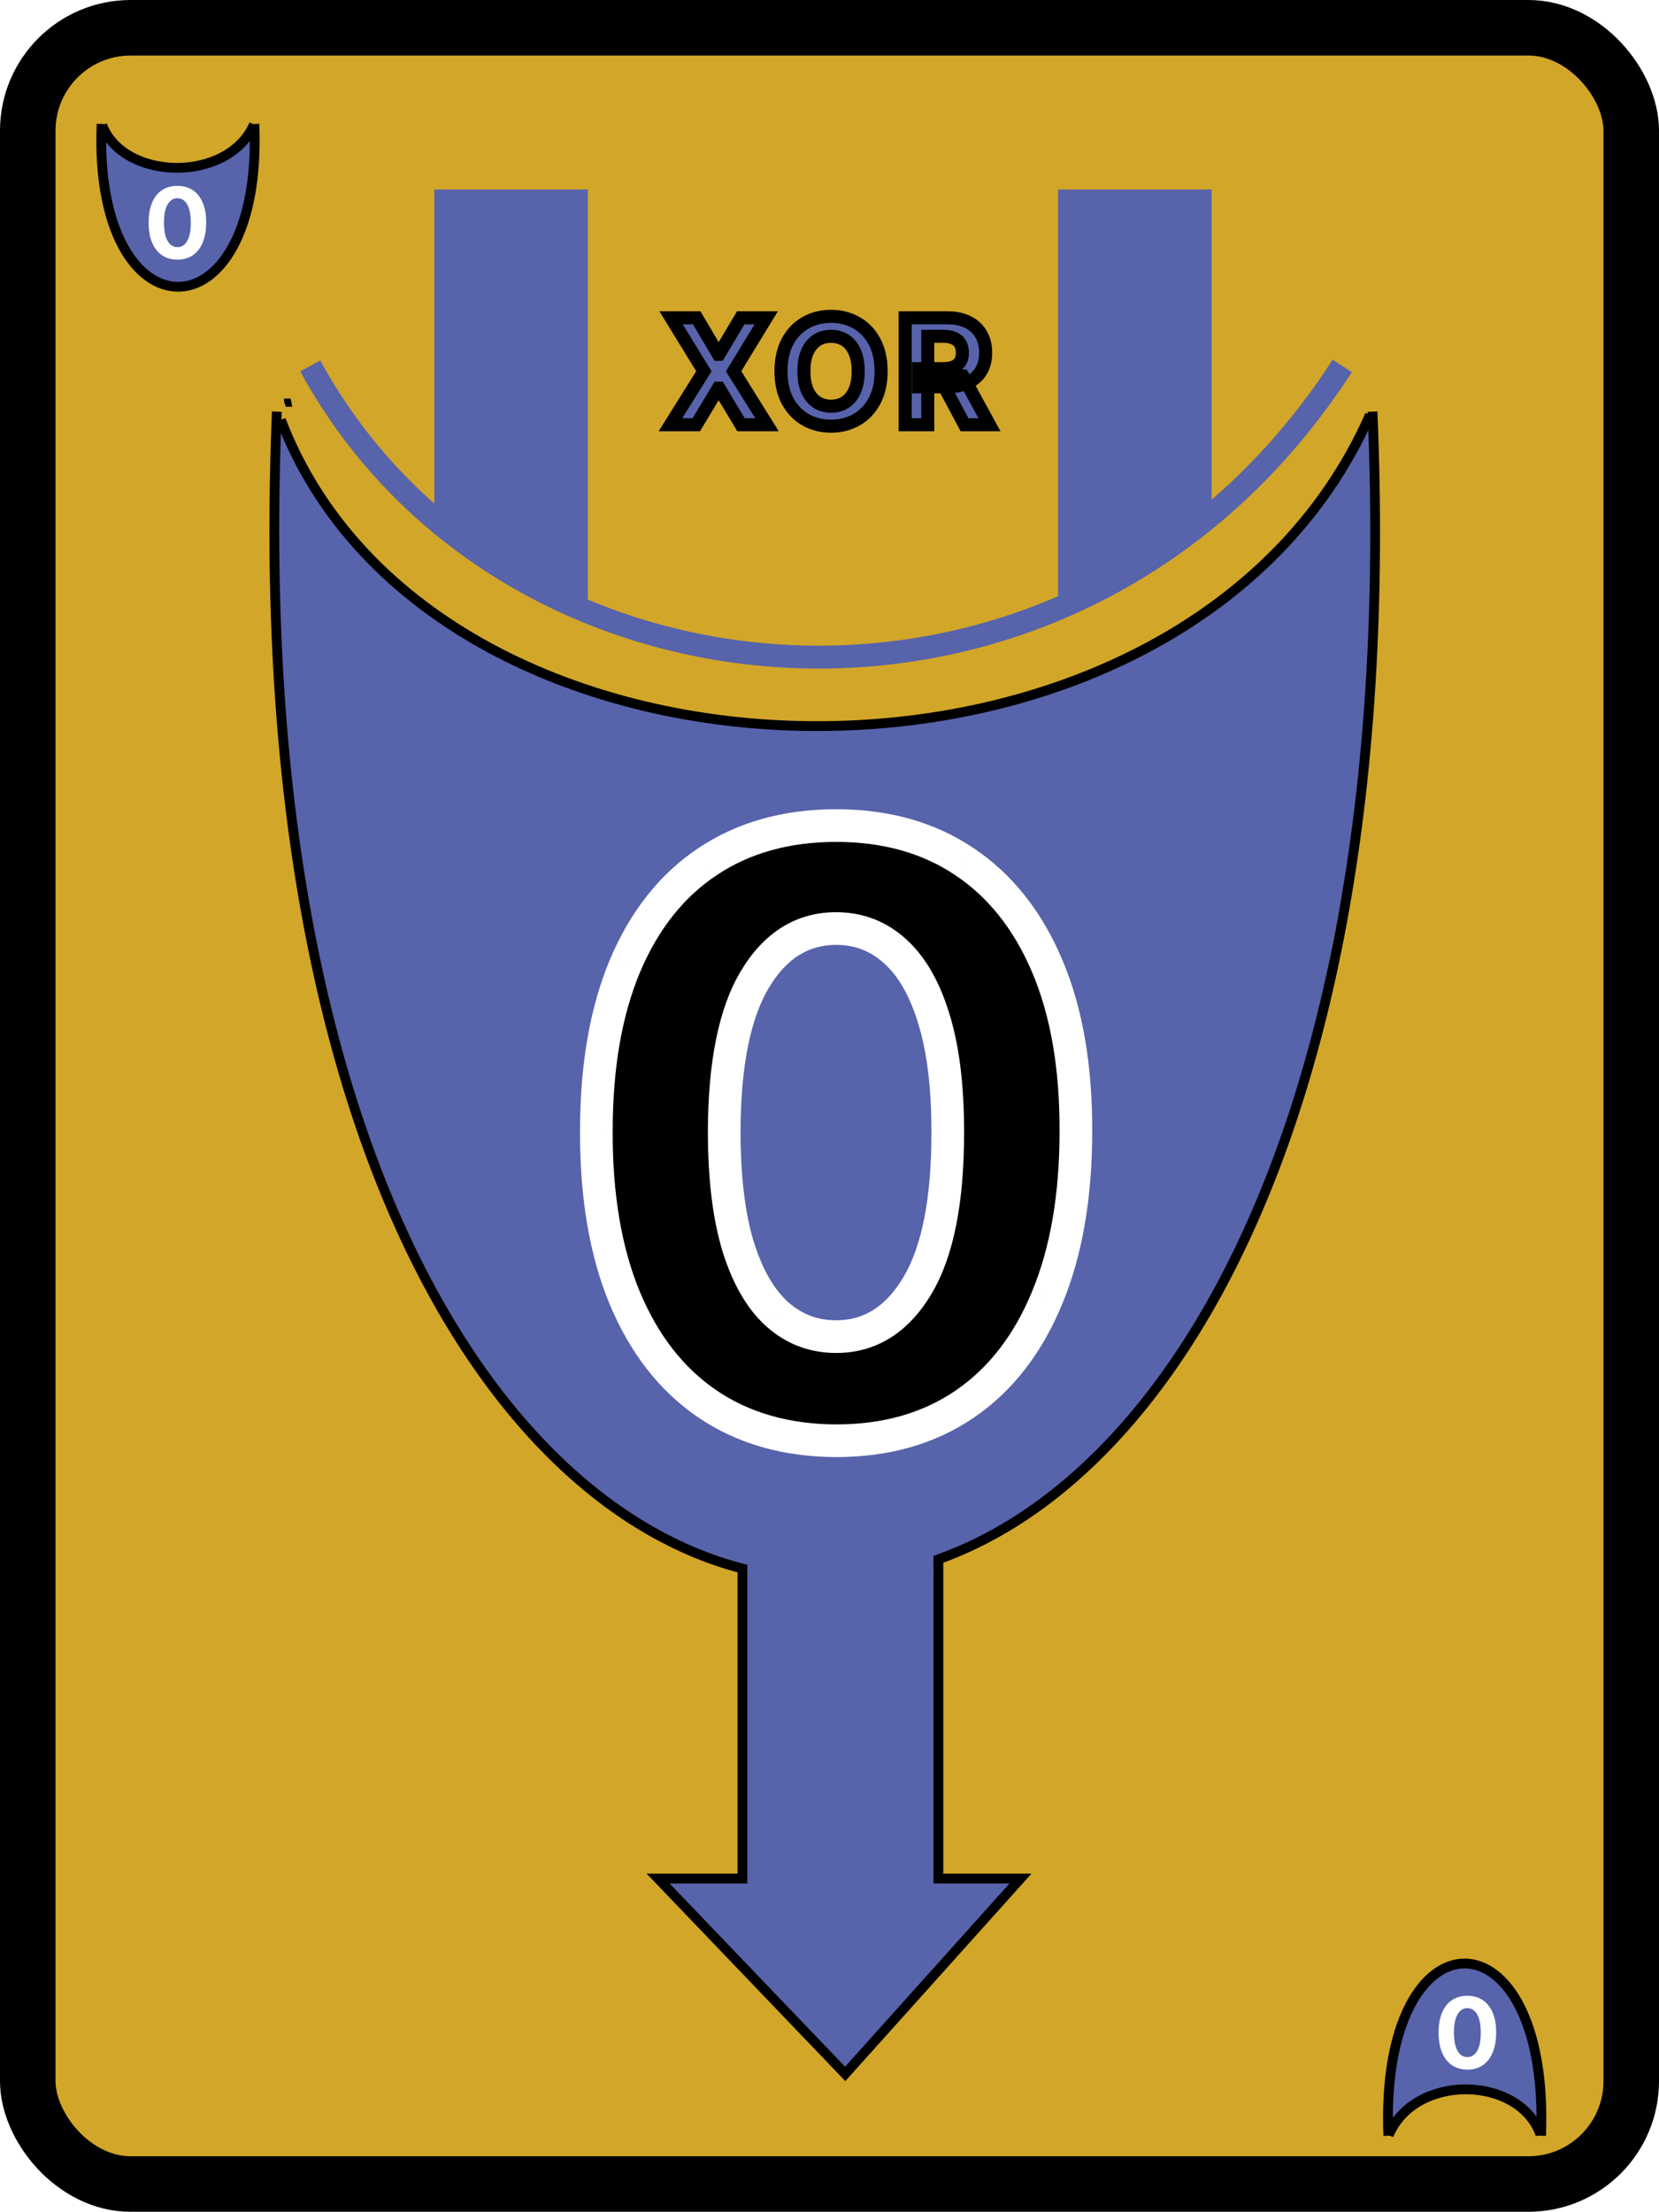 <svg width="508" height="677" viewBox="0 0 508 677" fill="none" xmlns="http://www.w3.org/2000/svg">
<rect x="8.5" y="8.5" width="491" height="660" rx="31.5" fill="#D2A628" stroke="black" stroke-width="17"/>
<path d="M87 122H89L89.5 124.5H87.5L87 123V122Z" fill="black"/>
<path d="M31.172 38.789L31.488 38.998L32.046 40.183L32.673 41.229L33.022 41.856L33.333 42.135L33.542 42.414V42.762L33.928 42.832L34.068 43.181L34.379 43.46L34.486 43.739L34.765 43.878L35.113 44.087V44.366L35.462 44.715L35.741 44.924L36.089 45.342L36.749 45.969L38.213 46.945L38.878 47.433L39.575 47.782L40.551 48.27L41.109 48.688L41.667 48.967L42.224 49.176L42.643 49.316L43.131 49.525L43.688 49.734L44.316 49.943L44.804 50.083L45.292 50.222L45.78 50.431L46.059 50.501L52.054 51.407L54.355 51.477L55.889 51.388L57.213 51.338L61.257 50.64L63.627 49.873L66.137 49.246L68.159 48.131L70.669 46.667L72.969 44.993L74.364 43.529L75.27 42.484L76.037 41.508L76.804 40.253L77.78 38.58V41.368L77.849 43.111V46.318L77.71 50.222L77.57 53.29L77.152 55.73L75.34 65.002L73.876 69.743L71.854 74.204L71.087 75.599L70.46 76.924L68.577 79.642L66.416 82.082L64.046 84.244L61.327 85.987L59.793 86.684L58.12 87.172L56.725 87.59L54.982 87.73L52.752 87.52L50.59 87.102L48.429 86.266L46.407 85.15L44.627 83.895L43.27 82.64L42.048 81.525L41.072 80.27L40.621 79.712L39.329 78.109L38.91 77.202L38.144 76.226L37.516 75.111L37.237 74.344L36.749 73.577L36.331 72.392L35.843 71.276L35.215 69.603L34.518 67.651L34.03 66.048L33.194 62.841L32.882 61.586L32.603 60.261L32.394 59.215L32.255 58.239L32.115 57.264L32.046 56.775L31.976 56.427L31.767 55.102L31.627 53.847L31.418 51.965L31.279 50.013L31.07 45.83L31 41.856L31.172 38.789Z" fill="#5763AB"/>
<path d="M31.279 38.301C37.832 55.451 69.832 56.078 77.78 38.092" stroke="black" stroke-width="3"/>
<path d="M31.108 37.952C28.319 104.392 80.746 104.392 77.887 37.952" stroke="black" stroke-width="3"/>
<path d="M31.139 37.952H31.418L31.488 38.301H31.209L31.139 38.092V37.952Z" fill="black"/>
<path d="M54.323 79.479C52.491 79.472 50.914 79.021 49.593 78.126C48.279 77.231 47.267 75.935 46.557 74.238C45.854 72.54 45.506 70.499 45.513 68.112C45.513 65.733 45.864 63.705 46.568 62.029C47.278 60.353 48.29 59.078 49.604 58.205C50.925 57.324 52.498 56.883 54.323 56.883C56.148 56.883 57.718 57.324 59.032 58.205C60.353 59.085 61.369 60.364 62.079 62.04C62.789 63.709 63.141 65.733 63.133 68.112C63.133 70.506 62.778 72.551 62.068 74.249C61.365 75.946 60.356 77.242 59.043 78.137C57.729 79.032 56.156 79.479 54.323 79.479ZM54.323 75.655C55.573 75.655 56.571 75.026 57.317 73.769C58.062 72.512 58.432 70.626 58.425 68.112C58.425 66.457 58.254 65.079 57.913 63.979C57.58 62.878 57.104 62.05 56.486 61.496C55.875 60.942 55.154 60.666 54.323 60.666C53.08 60.666 52.086 61.287 51.34 62.53C50.594 63.773 50.218 65.633 50.211 68.112C50.211 69.788 50.378 71.188 50.712 72.31C51.053 73.425 51.532 74.263 52.15 74.824C52.768 75.378 53.492 75.655 54.323 75.655Z" fill="white"/>
<g filter="url(#filter0_d_1_173)">
<path d="M473.828 648.832L473.512 648.61L472.954 647.357L472.327 646.25L471.978 645.586L471.667 645.291L471.458 644.996V644.628L471.072 644.554L470.932 644.185L470.621 643.89L470.514 643.595L470.235 643.448L469.887 643.226V642.931L469.538 642.562L469.259 642.341L468.911 641.899L468.251 641.235L466.787 640.202L466.122 639.686L465.425 639.317L464.449 638.801L463.891 638.358L463.333 638.063L462.776 637.842L462.357 637.695L461.869 637.473L461.312 637.252L460.684 637.031L460.196 636.883L459.708 636.736L459.22 636.514L458.941 636.441L452.946 635.482L450.645 635.408L449.111 635.502L447.787 635.556L443.743 636.293L441.373 637.105L438.863 637.768L436.841 638.948L434.331 640.497L432.031 642.267L430.636 643.816L429.73 644.923L428.963 645.955L428.196 647.283L427.22 649.053V646.103L427.151 644.259V640.866L427.29 636.736L427.429 633.491L427.848 630.909L429.66 621.1L431.124 616.084L433.146 611.364L433.913 609.889L434.541 608.487L436.423 605.611L438.584 603.03L440.954 600.743L443.673 598.899L445.207 598.162L446.88 597.645L448.275 597.203L450.018 597.055L452.248 597.277L454.41 597.719L456.571 598.604L458.593 599.784L460.373 601.112L461.73 602.44L462.952 603.62L463.928 604.947L464.379 605.537L465.671 607.234L466.09 608.192L466.856 609.225L467.484 610.405L467.763 611.216L468.251 612.028L468.669 613.282L469.157 614.462L469.785 616.232L470.482 618.297L470.97 619.993L471.806 623.386L472.118 624.714L472.397 626.115L472.606 627.221L472.745 628.254L472.885 629.286L472.954 629.803L473.024 630.172L473.233 631.573L473.373 632.9L473.582 634.892L473.721 636.957L473.93 641.382L474 645.586L473.828 648.832Z" fill="#5763AB"/>
<path d="M473.721 649.348C467.168 631.204 435.168 630.54 427.22 649.569" stroke="black" stroke-width="3"/>
<path d="M451.323 629.479C449.491 629.472 447.914 629.021 446.593 628.126C445.279 627.231 444.267 625.935 443.557 624.238C442.854 622.54 442.506 620.499 442.513 618.112C442.513 615.733 442.864 613.705 443.567 612.029C444.278 610.353 445.29 609.078 446.604 608.204C447.925 607.324 449.498 606.883 451.323 606.883C453.148 606.883 454.718 607.324 456.032 608.204C457.353 609.085 458.369 610.364 459.079 612.04C459.789 613.709 460.141 615.733 460.134 618.112C460.134 620.506 459.778 622.551 459.068 624.249C458.365 625.946 457.357 627.242 456.043 628.137C454.729 629.032 453.156 629.479 451.323 629.479ZM451.323 625.655C452.573 625.655 453.571 625.026 454.317 623.769C455.063 622.512 455.432 620.626 455.425 618.112C455.425 616.457 455.254 615.079 454.913 613.979C454.58 612.878 454.104 612.05 453.486 611.496C452.875 610.942 452.154 610.665 451.323 610.665C450.08 610.665 449.086 611.287 448.34 612.53C447.594 613.773 447.218 615.633 447.211 618.112C447.211 619.788 447.378 621.187 447.712 622.31C448.053 623.425 448.532 624.263 449.15 624.824C449.768 625.378 450.492 625.655 451.323 625.655Z" fill="white"/>
<path d="M473.893 649.717C476.681 579.428 424.254 579.428 427.113 649.717" stroke="black" stroke-width="3"/>
<path d="M473.861 649.717H473.582L473.512 649.348H473.791L473.861 649.569V649.717Z" fill="black"/>
</g>
<g filter="url(#filter1_d_1_173)">
<path d="M326 54H373V154.5L366.5 160L350.37 173.5L326 185V54Z" fill="#5763AB"/>
<path d="M135 54H182V182L171 177.5L159.37 173.5L135 157V54Z" fill="#5763AB"/>
<path d="M413 108C332 233.5 158 220 97 108" stroke="#5763AB" stroke-width="7"/>
<path d="M215.332 93.273L221.932 104.427H222.188L228.82 93.273H236.634L226.646 109.636L236.858 126H228.9L222.188 114.83H221.932L215.221 126H207.294L217.538 109.636L207.486 93.273H215.332ZM271.799 109.636C271.799 113.205 271.122 116.241 269.769 118.745C268.427 121.249 266.595 123.161 264.272 124.482C261.96 125.792 259.361 126.447 256.474 126.447C253.566 126.447 250.956 125.787 248.644 124.466C246.332 123.145 244.505 121.233 243.163 118.729C241.82 116.225 241.149 113.195 241.149 109.636C241.149 106.067 241.82 103.031 243.163 100.528C244.505 98.024 246.332 96.117 248.644 94.807C250.956 93.486 253.566 92.825 256.474 92.825C259.361 92.825 261.96 93.486 264.272 94.807C266.595 96.117 268.427 98.024 269.769 100.528C271.122 103.031 271.799 106.067 271.799 109.636ZM264.784 109.636C264.784 107.325 264.437 105.375 263.745 103.788C263.063 102.2 262.099 100.996 260.853 100.176C259.606 99.356 258.147 98.946 256.474 98.946C254.801 98.946 253.342 99.356 252.095 100.176C250.849 100.996 249.88 102.2 249.187 103.788C248.505 105.375 248.164 107.325 248.164 109.636C248.164 111.948 248.505 113.898 249.187 115.485C249.88 117.072 250.849 118.276 252.095 119.097C253.342 119.917 254.801 120.327 256.474 120.327C258.147 120.327 259.606 119.917 260.853 119.097C262.099 118.276 263.063 117.072 263.745 115.485C264.437 113.898 264.784 111.948 264.784 109.636ZM279.175 126V93.273H292.086C294.558 93.273 296.667 93.715 298.415 94.599C300.172 95.473 301.509 96.714 302.426 98.322C303.352 99.921 303.816 101.801 303.816 103.963C303.816 106.137 303.347 108.006 302.41 109.572C301.472 111.128 300.114 112.321 298.335 113.152C296.566 113.983 294.425 114.398 291.911 114.398H283.265V108.837H290.792C292.113 108.837 293.21 108.656 294.084 108.294C294.958 107.932 295.607 107.388 296.034 106.664C296.47 105.94 296.689 105.039 296.689 103.963C296.689 102.877 296.47 101.961 296.034 101.215C295.607 100.469 294.952 99.904 294.068 99.521C293.194 99.127 292.092 98.93 290.76 98.93H286.094V126H279.175ZM296.849 111.107L304.982 126H297.344L289.386 111.107H296.849Z" fill="#5763AB"/>
<path d="M215.332 93.273L217.054 92.254L216.473 91.273H215.332V93.273ZM221.932 104.427L220.211 105.445L220.792 106.427H221.932V104.427ZM222.188 104.427V106.427H223.326L223.907 105.449L222.188 104.427ZM228.82 93.273V91.273H227.682L227.101 92.251L228.82 93.273ZM236.634 93.273L238.341 94.315L240.198 91.273H236.634V93.273ZM226.646 109.636L224.939 108.594L224.296 109.648L224.95 110.695L226.646 109.636ZM236.858 126V128H240.463L238.554 124.941L236.858 126ZM228.9 126L227.185 127.03L227.768 128H228.9V126ZM222.188 114.83L223.902 113.8L223.319 112.83H222.188V114.83ZM221.932 114.83V112.83H220.801L220.218 113.8L221.932 114.83ZM215.221 126V128H216.352L216.935 127.03L215.221 126ZM207.294 126L205.599 124.939L203.683 128H207.294V126ZM217.538 109.636L219.233 110.698L219.891 109.646L219.242 108.59L217.538 109.636ZM207.486 93.273V91.273H203.91L205.782 94.32L207.486 93.273ZM213.611 94.291L220.211 105.445L223.653 103.408L217.054 92.254L213.611 94.291ZM221.932 106.427H222.188V102.427H221.932V106.427ZM223.907 105.449L230.539 94.295L227.101 92.251L220.469 103.405L223.907 105.449ZM228.82 95.273H236.634V91.273H228.82V95.273ZM234.927 92.231L224.939 108.594L228.353 110.678L238.341 94.315L234.927 92.231ZM224.95 110.695L235.161 127.059L238.554 124.941L228.343 108.578L224.95 110.695ZM236.858 124H228.9V128H236.858V124ZM230.614 124.97L223.902 113.8L220.474 115.86L227.185 127.03L230.614 124.97ZM222.188 112.83H221.932V116.83H222.188V112.83ZM220.218 113.8L213.506 124.97L216.935 127.03L223.647 115.86L220.218 113.8ZM215.221 124H207.294V128H215.221V124ZM208.99 127.061L219.233 110.698L215.842 108.575L205.599 124.939L208.99 127.061ZM219.242 108.59L209.19 92.226L205.782 94.32L215.833 110.683L219.242 108.59ZM207.486 95.273H215.332V91.273H207.486V95.273ZM269.769 118.745L268.01 117.794L268.007 117.8L269.769 118.745ZM264.272 124.482L265.259 126.222L265.261 126.22L264.272 124.482ZM248.644 124.466L249.636 122.729L248.644 124.466ZM243.163 118.729L241.4 119.674L243.163 118.729ZM243.163 100.528L244.925 101.473L243.163 100.528ZM248.644 94.807L249.63 96.547L249.636 96.543L248.644 94.807ZM264.272 94.807L263.28 96.543L263.289 96.549L264.272 94.807ZM269.769 100.528L268.007 101.473L268.01 101.479L269.769 100.528ZM263.745 103.788L261.907 104.577L261.912 104.587L263.745 103.788ZM260.853 100.176L259.753 101.847L260.853 100.176ZM252.095 100.176L253.195 101.847H253.195L252.095 100.176ZM249.187 103.788L247.354 102.988L247.349 102.998L249.187 103.788ZM249.187 115.485L247.349 116.274L247.354 116.285L249.187 115.485ZM252.095 119.097L253.195 117.426H253.195L252.095 119.097ZM260.853 119.097L259.753 117.426L260.853 119.097ZM263.745 115.485L261.912 114.685L261.907 114.696L263.745 115.485ZM269.799 109.636C269.799 112.956 269.17 115.648 268.01 117.794L271.529 119.696C273.075 116.835 273.799 113.454 273.799 109.636H269.799ZM268.007 117.8C266.831 119.993 265.257 121.621 263.283 122.743L265.261 126.22C267.932 124.701 270.023 122.504 271.532 119.69L268.007 117.8ZM263.286 122.742C261.301 123.867 259.046 124.447 256.474 124.447V128.447C259.676 128.447 262.62 127.717 265.259 126.222L263.286 122.742ZM256.474 124.447C253.881 124.447 251.618 123.862 249.636 122.729L247.651 126.202C250.293 127.712 253.251 128.447 256.474 128.447V124.447ZM249.636 122.729C247.672 121.607 246.102 119.98 244.925 117.784L241.4 119.674C242.907 122.485 244.992 124.683 247.651 126.202L249.636 122.729ZM244.925 117.784C243.773 115.635 243.149 112.947 243.149 109.636H239.149C239.149 113.443 239.867 116.816 241.4 119.674L244.925 117.784ZM243.149 109.636C243.149 106.314 243.774 103.62 244.925 101.473L241.4 99.583C239.867 102.442 239.149 105.821 239.149 109.636H243.149ZM244.925 101.473C246.102 99.278 247.67 97.658 249.63 96.547L247.658 93.067C244.994 94.576 242.908 96.77 241.4 99.583L244.925 101.473ZM249.636 96.543C251.618 95.411 253.881 94.825 256.474 94.825V90.825C253.251 90.825 250.293 91.561 247.651 93.07L249.636 96.543ZM256.474 94.825C259.043 94.825 261.296 95.409 263.28 96.543L265.265 93.07C262.625 91.562 259.679 90.825 256.474 90.825V94.825ZM263.289 96.549C265.26 97.66 266.831 99.281 268.007 101.473L271.532 99.583C270.023 96.768 267.93 94.574 265.255 93.065L263.289 96.549ZM268.01 101.479C269.17 103.625 269.799 106.317 269.799 109.636H273.799C273.799 105.818 273.075 102.438 271.529 99.577L268.01 101.479ZM266.784 109.636C266.784 107.137 266.411 104.897 265.578 102.988L261.912 104.587C262.464 105.853 262.784 107.512 262.784 109.636H266.784ZM265.583 102.998C264.771 101.109 263.575 99.573 261.952 98.505L259.753 101.847C260.623 102.42 261.355 103.291 261.907 104.577L265.583 102.998ZM261.952 98.505C260.341 97.445 258.488 96.946 256.474 96.946V100.946C257.805 100.946 258.872 101.267 259.753 101.847L261.952 98.505ZM256.474 96.946C254.459 96.946 252.607 97.445 250.996 98.505L253.195 101.847C254.076 101.267 255.143 100.946 256.474 100.946V96.946ZM250.996 98.505C249.376 99.571 248.176 101.104 247.354 102.988L251.02 104.587C251.583 103.297 252.322 102.422 253.195 101.847L250.996 98.505ZM247.349 102.998C246.531 104.904 246.164 107.14 246.164 109.636H250.164C250.164 107.509 250.48 105.846 251.025 104.577L247.349 102.998ZM246.164 109.636C246.164 112.133 246.531 114.369 247.349 116.274L251.025 114.696C250.48 113.427 250.164 111.764 250.164 109.636H246.164ZM247.354 116.285C248.176 118.169 249.376 119.701 250.996 120.767L253.195 117.426C252.322 116.851 251.583 115.976 251.02 114.685L247.354 116.285ZM250.996 120.767C252.607 121.828 254.459 122.327 256.474 122.327V118.327C255.143 118.327 254.076 118.006 253.195 117.426L250.996 120.767ZM256.474 122.327C258.488 122.327 260.341 121.828 261.952 120.767L259.753 117.426C258.872 118.006 257.805 118.327 256.474 118.327V122.327ZM261.952 120.767C263.575 119.699 264.771 118.163 265.583 116.274L261.907 114.696C261.355 115.982 260.623 116.853 259.753 117.426L261.952 120.767ZM265.578 116.285C266.411 114.376 266.784 112.136 266.784 109.636H262.784C262.784 111.76 262.464 113.42 261.912 114.685L265.578 116.285ZM279.175 126H277.175V128H279.175V126ZM279.175 93.273V91.273H277.175V93.273H279.175ZM298.415 94.599L297.511 96.384L297.518 96.387L297.525 96.39L298.415 94.599ZM302.426 98.322L300.688 99.312L300.692 99.319L300.696 99.326L302.426 98.322ZM302.41 109.572L304.123 110.605L304.126 110.6L302.41 109.572ZM298.335 113.152L297.488 111.34L297.484 111.342L298.335 113.152ZM283.265 114.398H281.265V116.398H283.265V114.398ZM283.265 108.837V106.837H281.265V108.837H283.265ZM294.084 108.294L294.85 110.142V110.142L294.084 108.294ZM296.034 106.664L294.321 105.631L294.315 105.641L294.31 105.65L296.034 106.664ZM296.034 101.215L294.297 102.207L294.302 102.216L294.308 102.226L296.034 101.215ZM294.068 99.521L293.245 101.344L293.259 101.35L293.272 101.356L294.068 99.521ZM286.094 98.93V96.93H284.094V98.93H286.094ZM286.094 126V128H288.094V126H286.094ZM296.849 111.107L298.604 110.148L298.035 109.107H296.849V111.107ZM304.982 126V128H308.354L306.738 125.041L304.982 126ZM297.344 126L295.58 126.943L296.145 128H297.344V126ZM289.386 111.107V109.107H286.05L287.622 112.049L289.386 111.107ZM281.175 126V93.273H277.175V126H281.175ZM279.175 95.273H292.086V91.273H279.175V95.273ZM292.086 95.273C294.324 95.273 296.108 95.673 297.511 96.384L299.318 92.815C297.227 91.756 294.792 91.273 292.086 91.273V95.273ZM297.525 96.39C298.949 97.098 299.98 98.07 300.688 99.312L304.164 97.333C303.038 95.357 301.396 93.847 299.305 92.808L297.525 96.39ZM300.696 99.326C301.417 100.571 301.816 102.093 301.816 103.963H305.816C305.816 101.509 305.287 99.27 304.156 97.319L300.696 99.326ZM301.816 103.963C301.816 105.844 301.413 107.344 300.694 108.545L304.126 110.6C305.282 108.669 305.816 106.429 305.816 103.963H301.816ZM300.697 108.54C299.981 109.727 298.938 110.663 297.488 111.34L299.181 114.964C301.289 113.979 302.963 112.528 304.123 110.605L300.697 108.54ZM297.484 111.342C296.047 112.017 294.212 112.398 291.911 112.398V116.398C294.638 116.398 297.086 115.949 299.185 114.962L297.484 111.342ZM291.911 112.398H283.265V116.398H291.911V112.398ZM285.265 114.398V108.837H281.265V114.398H285.265ZM283.265 110.837H290.792V106.837H283.265V110.837ZM290.792 110.837C292.279 110.837 293.658 110.636 294.85 110.142L293.318 106.447C292.763 106.677 291.947 106.837 290.792 106.837V110.837ZM294.85 110.142C296.072 109.635 297.084 108.823 297.757 107.678L294.31 105.65C294.131 105.954 293.843 106.229 293.318 106.447L294.85 110.142ZM297.746 107.697C298.416 106.586 298.689 105.306 298.689 103.963H294.689C294.689 104.773 294.525 105.293 294.321 105.631L297.746 107.697ZM298.689 103.963C298.689 102.612 298.416 101.326 297.759 100.204L294.308 102.226C294.524 102.595 294.689 103.142 294.689 103.963H298.689ZM297.77 100.223C297.104 99.056 296.094 98.219 294.864 97.686L293.272 101.356C293.811 101.589 294.111 101.882 294.297 102.207L297.77 100.223ZM294.891 97.698C293.678 97.151 292.272 96.93 290.76 96.93V100.93C291.912 100.93 292.71 101.103 293.245 101.344L294.891 97.698ZM290.76 96.93H286.094V100.93H290.76V96.93ZM284.094 98.93V126H288.094V98.93H284.094ZM286.094 124H279.175V128H286.094V124ZM295.093 112.065L303.227 126.959L306.738 125.041L298.604 110.148L295.093 112.065ZM304.982 124H297.344V128H304.982V124ZM299.108 125.057L291.15 110.164L287.622 112.049L295.58 126.943L299.108 125.057ZM289.386 113.107H296.849V109.107H289.386V113.107Z" fill="black"/>
</g>
<g filter="url(#filter2_d_1_173)">
<path d="M229.346 569.5V470H289.346V569.5V571H290.846H314.484L260.811 630.794L203.515 571H227.846H229.346V569.5Z" fill="#5763AB" stroke="black" stroke-width="3"/>
<path d="M87.233 128L89.5 129.5L93.5 138L98 145.5L100.5 150L102.733 152L104.233 154V156.5L107 157L108 159.5L110.233 161.5L111 163.5L113 164.5L115.5 166V168L118 170.5L120 172L122.5 175L127.233 179.5L137.733 186.5L142.5 190L147.5 192.5L154.5 196L158.5 199L162.5 201L166.5 202.5L169.5 203.5L173 205L177 206.5L181.5 208L185 209L188.5 210L192 211.5L194 212L237 218.5L253.5 219L264.5 218.364L274 218L303 213L320 207.5L338 203L352.5 195L370.5 184.5L387 172.5L397 162L403.5 154.5L409 147.5L414.5 138.5L421.5 126.5V146.5L422 159V182L421 210L420 232L417 249.5L404 316L393.5 350L379 382L373.5 392L369 401.5L355.5 421L340 438.5L323 454L303.5 466.5L292.5 471.5L280.5 475L270.5 478L258 479L242 477.5L226.5 474.5L211 468.5L196.5 460.5L183.733 451.5L174 442.5L165.233 434.5L158.233 425.5L155 421.5L145.733 410L142.733 403.5L137.233 396.5L132.733 388.5L130.733 383L127.233 377.5L124.233 369L120.733 361L116.233 349L111.233 335L107.733 323.5L101.733 300.5L99.5 291.5L97.5 282L96 274.5L95 267.5L94 260.5L93.5 257L93 254.5L91.5 245L90.5 236L89 222.5L88 208.5L86.5 178.5L86 150L87.233 128Z" fill="#5763AB"/>
<path d="M88 124.5C135 247.5 364.5 252 421.5 123" stroke="black" stroke-width="3"/>
<path d="M86.771 122C66.771 598.5 442.771 598.5 422.271 122" stroke="black" stroke-width="3"/>
<path d="M230.863 471.607H287.863V472.892L287.5 488.5L231.344 480.497L230.844 477.997V475.997L230.863 471.607Z" fill="#5763AB"/>
<path d="M258.026 436.995C242.756 436.936 229.617 433.178 218.609 425.72C207.659 418.263 199.225 407.461 193.307 393.316C187.447 379.171 184.547 362.155 184.607 342.268C184.607 322.441 187.536 305.544 193.396 291.576C199.314 277.608 207.748 266.984 218.697 259.705C229.706 252.366 242.816 248.696 258.026 248.696C273.237 248.696 286.317 252.366 297.266 259.705C308.275 267.044 316.738 277.697 322.657 291.665C328.576 305.573 331.505 322.441 331.446 342.268C331.446 362.214 328.487 379.259 322.568 393.405C316.709 407.55 308.304 418.352 297.355 425.809C286.406 433.266 273.296 436.995 258.026 436.995ZM258.026 405.124C268.443 405.124 276.759 399.886 282.973 389.41C289.188 378.934 292.265 363.22 292.206 342.268C292.206 328.478 290.786 316.996 287.945 307.822C285.163 298.649 281.197 291.754 276.048 287.137C270.958 282.521 264.951 280.212 258.026 280.212C247.669 280.212 239.383 285.391 233.168 295.749C226.954 306.106 223.817 321.613 223.758 342.268C223.758 356.236 225.149 367.896 227.93 377.247C230.771 386.539 234.766 393.523 239.915 398.199C245.065 402.815 251.102 405.124 258.026 405.124Z" fill="black"/>
<path d="M258.026 436.995L258.007 441.995L258.017 441.995H258.026V436.995ZM218.609 425.72L215.794 429.853L215.804 429.86L218.609 425.72ZM193.307 393.316L188.687 395.23L188.691 395.238L188.694 395.246L193.307 393.316ZM184.607 342.268L189.607 342.283L189.607 342.276V342.268H184.607ZM193.396 291.576L188.792 289.625L188.788 289.634L188.785 289.642L193.396 291.576ZM218.697 259.705L221.466 263.868L221.471 263.865L218.697 259.705ZM297.266 259.705L294.482 263.858L294.493 263.865L297.266 259.705ZM322.657 291.665L318.053 293.616L318.056 293.623L322.657 291.665ZM331.446 342.268L326.446 342.254L326.446 342.261V342.268H331.446ZM322.568 393.405L317.956 391.475L317.952 391.483L317.949 391.491L322.568 393.405ZM297.355 425.809L300.17 429.941L297.355 425.809ZM282.973 389.41L287.273 391.961H287.273L282.973 389.41ZM292.206 342.268H287.206L287.206 342.283L292.206 342.268ZM287.945 307.822L283.16 309.273L283.164 309.287L283.168 309.302L287.945 307.822ZM276.048 287.137L272.689 290.841L272.7 290.85L272.711 290.86L276.048 287.137ZM233.168 295.749L228.881 293.176L233.168 295.749ZM223.758 342.268L218.758 342.254L218.758 342.261V342.268H223.758ZM227.93 377.247L223.138 378.673L223.143 378.691L223.149 378.709L227.93 377.247ZM239.915 398.199L236.554 401.9L236.566 401.911L236.578 401.922L239.915 398.199ZM258.046 431.995C243.617 431.939 231.482 428.402 221.413 421.581L215.804 429.86C227.752 437.954 241.896 441.933 258.007 441.995L258.046 431.995ZM221.423 421.588C211.394 414.757 203.525 404.783 197.919 391.386L188.694 395.246C194.926 410.14 203.925 421.769 215.794 429.853L221.423 421.588ZM197.926 391.403C192.383 378.021 189.549 361.697 189.607 342.283L179.607 342.254C179.546 362.613 182.511 380.32 188.687 395.23L197.926 391.403ZM189.607 342.268C189.607 322.91 192.47 306.708 198.006 293.51L188.785 289.642C182.602 304.38 179.607 321.972 179.607 342.268H189.607ZM197.999 293.527C203.596 280.318 211.451 270.526 221.466 263.868L215.929 255.541C204.045 263.442 195.032 274.898 188.792 289.625L197.999 293.527ZM221.471 263.865C231.54 257.152 243.651 253.696 258.026 253.696V243.696C241.98 243.696 227.872 247.579 215.924 255.544L221.471 263.865ZM258.026 253.696C272.402 253.696 284.478 257.152 294.482 263.858L300.05 255.551C288.156 247.579 274.072 243.696 258.026 243.696V253.696ZM294.493 263.865C304.574 270.586 312.458 280.412 318.053 293.616L327.261 289.714C321.018 274.982 311.976 263.501 300.04 255.544L294.493 263.865ZM318.056 293.623C323.641 306.746 326.504 322.903 326.446 342.254L336.446 342.283C336.507 321.98 333.511 304.401 327.258 289.707L318.056 293.623ZM326.446 342.268C326.446 361.741 323.554 378.095 317.956 391.475L327.181 395.335C333.419 380.424 336.446 362.687 336.446 342.268H326.446ZM317.949 391.491C312.403 404.881 304.566 414.849 294.541 421.676L300.17 429.941C312.043 421.855 321.015 410.22 327.188 395.318L317.949 391.491ZM294.541 421.676C284.543 428.486 272.45 431.995 258.026 431.995V441.995C274.142 441.995 288.269 438.047 300.17 429.941L294.541 421.676ZM258.026 410.124C270.536 410.124 280.339 403.65 287.273 391.961L278.673 386.859C273.178 396.121 266.35 400.124 258.026 400.124V410.124ZM287.273 391.961C294.171 380.333 297.266 363.538 297.206 342.254L287.206 342.283C287.264 362.902 284.204 377.535 278.673 386.859L287.273 391.961ZM297.206 342.268C297.206 328.176 295.759 316.155 292.721 306.343L283.168 309.302C285.812 317.838 287.206 328.781 287.206 342.268H297.206ZM292.729 306.372C289.78 296.646 285.431 288.833 279.386 283.414L272.711 290.86C276.964 294.674 280.545 300.651 283.16 309.273L292.729 306.372ZM279.407 283.433C273.39 277.976 266.182 275.212 258.026 275.212V285.212C263.72 285.212 268.527 287.066 272.689 290.841L279.407 283.433ZM258.026 275.212C245.593 275.212 235.821 281.609 228.881 293.176L237.456 298.321C242.944 289.174 249.745 285.212 258.026 285.212V275.212ZM228.881 293.176C221.98 304.677 218.818 321.26 218.758 342.254L228.758 342.283C228.816 321.965 231.928 307.535 237.456 298.321L228.881 293.176ZM218.758 342.268C218.758 356.529 220.173 368.707 223.138 378.673L232.723 375.822C230.124 367.085 228.758 355.943 228.758 342.268H218.758ZM223.149 378.709C226.153 388.536 230.525 396.426 236.554 401.9L243.277 394.497C239.008 390.621 235.389 384.542 232.712 375.785L223.149 378.709ZM236.578 401.922C242.645 407.362 249.871 410.124 258.026 410.124V400.124C252.332 400.124 247.484 398.269 243.253 394.476L236.578 401.922Z" fill="white"/>
</g>
<defs>
<filter id="filter0_d_1_173" x="419.5" y="595.5" width="58" height="62.647" filterUnits="userSpaceOnUse" color-interpolation-filters="sRGB">
<feFlood flood-opacity="0" result="BackgroundImageFix"/>
<feColorMatrix in="SourceAlpha" type="matrix" values="0 0 0 0 0 0 0 0 0 0 0 0 0 0 0 0 0 0 127 0" result="hardAlpha"/>
<feOffset dx="-2" dy="4"/>
<feGaussianBlur stdDeviation="2"/>
<feComposite in2="hardAlpha" operator="out"/>
<feColorMatrix type="matrix" values="0 0 0 0 0 0 0 0 0 0 0 0 0 0 0 0 0 0 0.3 0"/>
<feBlend mode="normal" in2="BackgroundImageFix" result="effect1_dropShadow_1_173"/>
<feBlend mode="normal" in="SourceGraphic" in2="effect1_dropShadow_1_173" result="shape"/>
</filter>
<filter id="filter1_d_1_173" x="87.926" y="54" width="330.014" height="154.634" filterUnits="userSpaceOnUse" color-interpolation-filters="sRGB">
<feFlood flood-opacity="0" result="BackgroundImageFix"/>
<feColorMatrix in="SourceAlpha" type="matrix" values="0 0 0 0 0 0 0 0 0 0 0 0 0 0 0 0 0 0 127 0" result="hardAlpha"/>
<feOffset dx="-2" dy="4"/>
<feGaussianBlur stdDeviation="2"/>
<feComposite in2="hardAlpha" operator="out"/>
<feColorMatrix type="matrix" values="0 0 0 0 0 0 0 0 0 0 0 0 0 0 0 0 0 0 0.3 0"/>
<feBlend mode="normal" in2="BackgroundImageFix" result="effect1_dropShadow_1_173"/>
<feBlend mode="normal" in="SourceGraphic" in2="effect1_dropShadow_1_173" result="shape"/>
</filter>
<filter id="filter2_d_1_173" x="78.5" y="121.936" width="348.08" height="519.064" filterUnits="userSpaceOnUse" color-interpolation-filters="sRGB">
<feFlood flood-opacity="0" result="BackgroundImageFix"/>
<feColorMatrix in="SourceAlpha" type="matrix" values="0 0 0 0 0 0 0 0 0 0 0 0 0 0 0 0 0 0 127 0" result="hardAlpha"/>
<feOffset dx="-2" dy="4"/>
<feGaussianBlur stdDeviation="2"/>
<feComposite in2="hardAlpha" operator="out"/>
<feColorMatrix type="matrix" values="0 0 0 0 0 0 0 0 0 0 0 0 0 0 0 0 0 0 0.3 0"/>
<feBlend mode="normal" in2="BackgroundImageFix" result="effect1_dropShadow_1_173"/>
<feBlend mode="normal" in="SourceGraphic" in2="effect1_dropShadow_1_173" result="shape"/>
</filter>
</defs>
</svg>
